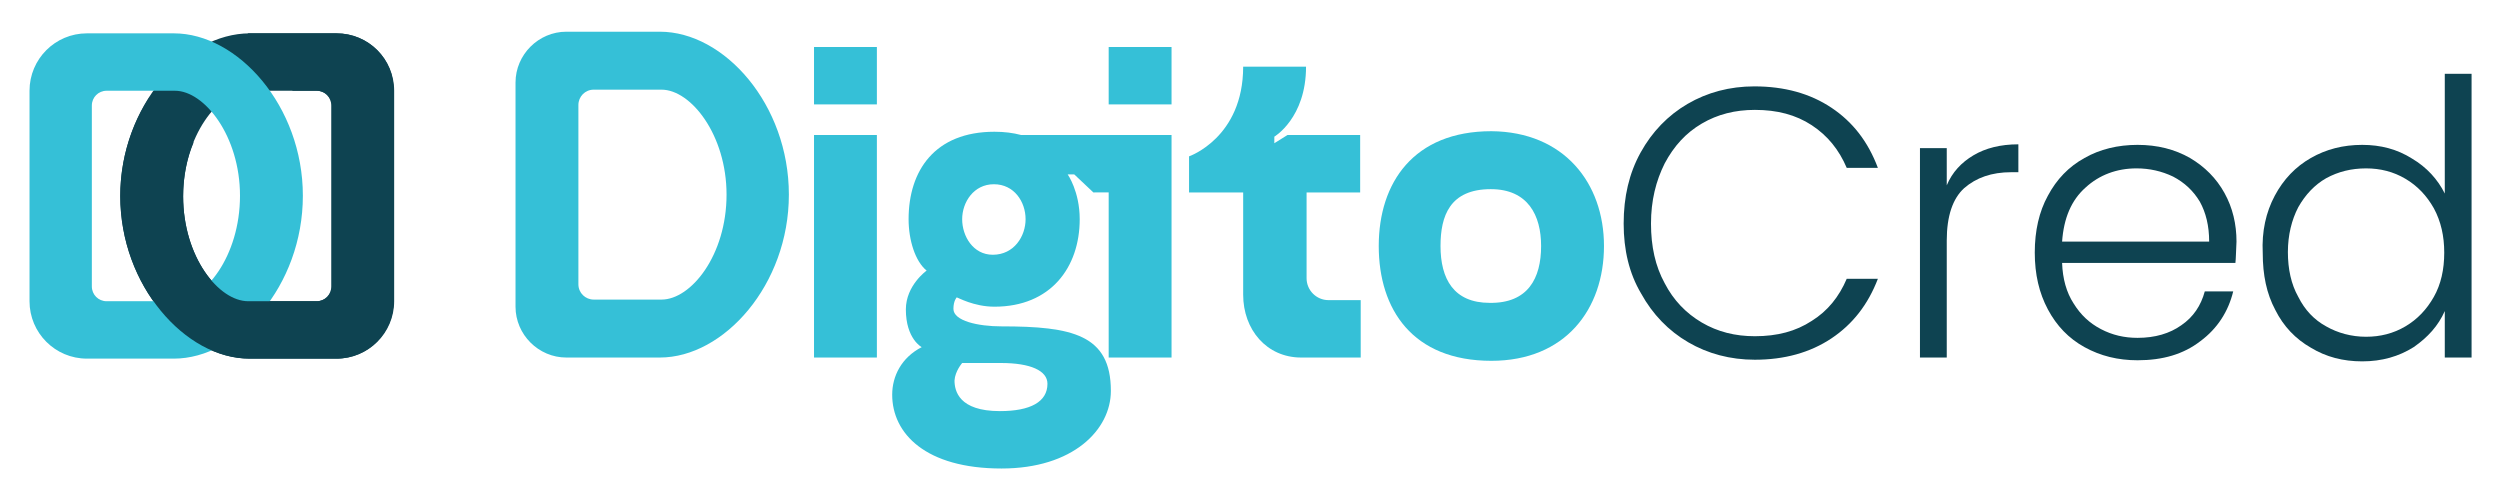 <svg xmlns="http://www.w3.org/2000/svg" xmlns:xlink="http://www.w3.org/1999/xlink" id="Camada_1" x="0px" y="0px" viewBox="0 0 457.3 91.5" style="enable-background:new 0 0 457.3 91.5;" xml:space="preserve"><style type="text/css">	.st0{fill:#35C0D7;}	.st1{fill:#0E4351;}</style><g>	<g>		<path class="st0" d="M144.3,35.6L144.3,35.6c0,16.5-11.9,29.8-23.6,29.8h-17.1c-5.1,0-9.3-4.2-9.3-9.3v-41c0-5.1,4.2-9.3,9.3-9.3   h17.1C132.5,5.8,144.3,19.1,144.3,35.6z M132.9,35.6c0-10.9-6.5-19.2-11.9-19.2h-12.4c-1.6,0-2.8,1.3-2.8,2.8V52   c0,1.6,1.3,2.8,2.8,2.8H121C126.4,54.8,132.9,46.7,132.9,35.6L132.9,35.6z"></path>		<path class="st0" d="M148.9,19.2V8.6h11.5v10.5H148.9z M148.9,65.4V24.7h11.5v40.7H148.9z"></path>		<path class="st0" d="M196.5,31.9h-1.2c0,0,2.2,3.1,2.2,8.2c0,8.8-5.3,16-15.6,16c-3.8,0-6.7-1.7-6.9-1.7c0,0-0.6,0.6-0.6,2.1   c0,2.2,4.5,3.2,8.8,3.2c12.9,0,20,1.5,20,11.8c0,7.1-6.9,14.2-20,14.2c-13.9,0-20-6.4-20-13.5c0-3.4,1.7-6.8,5.4-8.7   c0,0-2.9-1.5-2.9-6.9c0-4.4,3.8-7.1,3.8-7.1c-2.1-1.7-3.3-5.6-3.3-9.4c0-8.9,4.8-16,15.7-16c1.8,0,3.4,0.2,4.9,0.6h16.5v10.5H200   L196.5,31.9z M174.6,69.6c0,1.9,0.8,5.6,8.3,5.6c5.6,0,8.7-1.7,8.7-5c0-2.4-3.1-3.8-8.5-3.8c-5.9,0-7.1,0-7.1,0   S174.7,67.9,174.6,69.6z M187.6,40.1c0-3.2-2.1-6.4-5.8-6.4c-3.7,0-5.8,3.3-5.8,6.4c0,3.1,2,6.5,5.6,6.5   C185.5,46.6,187.6,43.2,187.6,40.1z"></path>		<path class="st0" d="M202.8,19.2V8.6h11.5v10.5H202.8z M202.8,65.4V24.7h11.5v40.7H202.8z"></path>		<path class="st0" d="M239,35.2v15.7c0,2.2,1.8,4,4,4h5.9v10.5H238c-6.3,0-10.6-5.1-10.6-11.5V35.2h-9.9v-6.6c0,0,9.9-3.4,9.9-16.4   h11.5c0,9.4-5.8,12.8-5.8,12.8v1.2l2.4-1.5h13.3v10.5H239z"></path>		<path class="st0" d="M293.4,45c0,11.6-7.1,21-20.6,21c-14.4,0-20.6-9.4-20.6-21c0-11.6,6.4-21,20.6-21   C286.1,24.1,293.4,33.5,293.4,45z M281.9,45c0-5.6-2.4-10.4-9.2-10.4c-7.5,0-9.2,4.9-9.2,10.4c0,6,2.4,10.4,9,10.4   C279.5,55.5,281.9,50.9,281.9,45z"></path>		<path class="st1" d="M300.1,27.9c2.1-3.8,5-6.8,8.6-8.9c3.6-2.1,7.7-3.2,12.2-3.2c5.5,0,10.2,1.3,14.1,3.9c3.9,2.6,6.7,6.2,8.5,11   h-5.7c-1.4-3.3-3.5-5.9-6.4-7.8c-2.9-1.9-6.3-2.8-10.4-2.8c-3.6,0-6.8,0.8-9.7,2.5c-2.9,1.7-5.1,4.1-6.8,7.3   c-1.6,3.2-2.5,6.8-2.5,11c0,4.2,0.8,7.8,2.5,10.9c1.6,3.1,3.9,5.5,6.8,7.2c2.9,1.7,6.1,2.5,9.7,2.5c4.1,0,7.5-0.9,10.4-2.8   c2.9-1.8,5-4.4,6.4-7.7h5.7c-1.8,4.7-4.6,8.3-8.5,10.9c-3.9,2.6-8.6,3.9-14,3.9c-4.5,0-8.6-1.1-12.2-3.2c-3.6-2.1-6.5-5.1-8.6-8.9   C298,50,297,45.7,297,40.9C297,36,298,31.7,300.1,27.9z"></path>		<path class="st1" d="M361,28.4c2.2-1.3,4.9-2,8.2-2v5.1h-1.3c-3.6,0-6.4,1-8.6,2.9c-2.1,1.9-3.2,5.1-3.2,9.6v21.4h-4.9V27.1h4.9   v6.8C357.1,31.5,358.8,29.7,361,28.4z"></path>		<path class="st1" d="M408.9,48.1h-31.7c0.1,2.9,0.8,5.4,2.1,7.4c1.3,2.1,2.9,3.6,5,4.7c2.1,1.1,4.3,1.6,6.7,1.6   c3.2,0,5.9-0.8,8-2.3c2.2-1.5,3.6-3.6,4.3-6.2h5.2c-0.9,3.7-2.9,6.8-6,9.1c-3.1,2.4-6.9,3.5-11.5,3.5c-3.6,0-6.8-0.8-9.7-2.4   c-2.9-1.6-5.1-3.9-6.7-6.9c-1.6-3-2.4-6.4-2.4-10.4c0-4,0.8-7.5,2.4-10.4c1.6-3,3.8-5.3,6.7-6.9c2.8-1.6,6.1-2.4,9.7-2.4   c3.6,0,6.8,0.8,9.6,2.4c2.7,1.6,4.8,3.7,6.3,6.4c1.5,2.7,2.2,5.7,2.2,8.9C409,46,409,47.3,408.9,48.1z M402.4,36.9   c-1.2-2-2.8-3.5-4.9-4.6c-2.1-1-4.3-1.5-6.7-1.5c-3.6,0-6.8,1.2-9.3,3.5c-2.6,2.3-4,5.6-4.3,9.9h26.9   C404.1,41.3,403.5,38.9,402.4,36.9z"></path>		<path class="st1" d="M416.1,35.8c1.6-3,3.8-5.3,6.6-6.9c2.8-1.6,5.9-2.4,9.4-2.4c3.4,0,6.4,0.8,9.1,2.5c2.7,1.6,4.7,3.8,6,6.4   V13.5h4.9v51.9h-4.9v-8.5c-1.2,2.7-3.1,4.8-5.7,6.6c-2.7,1.7-5.8,2.6-9.4,2.6c-3.5,0-6.6-0.8-9.4-2.5c-2.8-1.6-5-3.9-6.5-6.9   c-1.6-3-2.3-6.4-2.3-10.4C413.7,42.3,414.5,38.8,416.1,35.8z M445.2,38.1c-1.3-2.3-3-4.1-5.2-5.4c-2.2-1.3-4.6-1.9-7.2-1.9   c-2.7,0-5.1,0.6-7.3,1.8c-2.1,1.2-3.8,3-5.1,5.3c-1.2,2.3-1.9,5.1-1.9,8.2c0,3.1,0.6,5.9,1.9,8.2c1.2,2.4,2.9,4.2,5.1,5.4   c2.1,1.2,4.6,1.9,7.3,1.9c2.6,0,5-0.6,7.2-1.9c2.2-1.3,3.9-3.1,5.2-5.4c1.3-2.3,1.9-5,1.9-8.1C447.1,43.2,446.5,40.5,445.2,38.1z"></path>	</g>	<g>		<path class="st1" d="M45.7,6.1h15.9c5.8,0,10.5,4.7,10.5,10.5v38.5c0,5.8-4.7,10.5-10.5,10.5H45.7C33.9,65.6,22,52.3,22,35.9v0   C22,19.4,33.9,6.1,45.7,6.1z M33.5,35.9c0,11.1,6.5,19.2,11.9,19.2h12.5c1.5,0,2.7-1.2,2.7-2.7V19.3c0-1.5-1.2-2.7-2.7-2.7H45.4   C40,16.6,33.5,24.9,33.5,35.9L33.5,35.9z"></path>		<path class="st0" d="M55.4,35.8L55.4,35.8c0,16.5-11.9,29.8-23.6,29.8H15.9c-5.8,0-10.5-4.7-10.5-10.5V16.6   c0-5.8,4.7-10.5,10.5-10.5h15.9C43.5,6.1,55.4,19.4,55.4,35.8z M43.9,35.8c0-10.9-6.5-19.2-11.9-19.2H19.5c-1.5,0-2.7,1.2-2.7,2.7   v33.1c0,1.5,1.2,2.7,2.7,2.7H32C37.4,55.1,43.9,46.9,43.9,35.8L43.9,35.8z"></path>		<path class="st1" d="M61.5,6.1H45.7c-0.1,0-0.2,0-0.4,0C45.7,6.7,46,7.3,46.3,8c4.2,1.2,6.6,4.7,7.2,8.6h4.5   c1.5,0,2.7,1.2,2.7,2.7v33.1c0,1.5-1.2,2.7-2.7,2.7H45.4c-5.4,0-11.9-8.1-11.9-19.2v0c0-3.6,0.7-7,1.9-9.8c-0.8-0.9-1.5-2-1.9-3.2   c-2.9-0.8-4.9-2.8-6.1-5.2C24.1,22.7,22,29,22,35.8v0c0,16.4,11.9,29.8,23.6,29.8h15.9c5.8,0,10.5-4.7,10.5-10.5V16.6   C72.1,10.8,67.4,6.1,61.5,6.1z"></path>	</g></g></svg>
